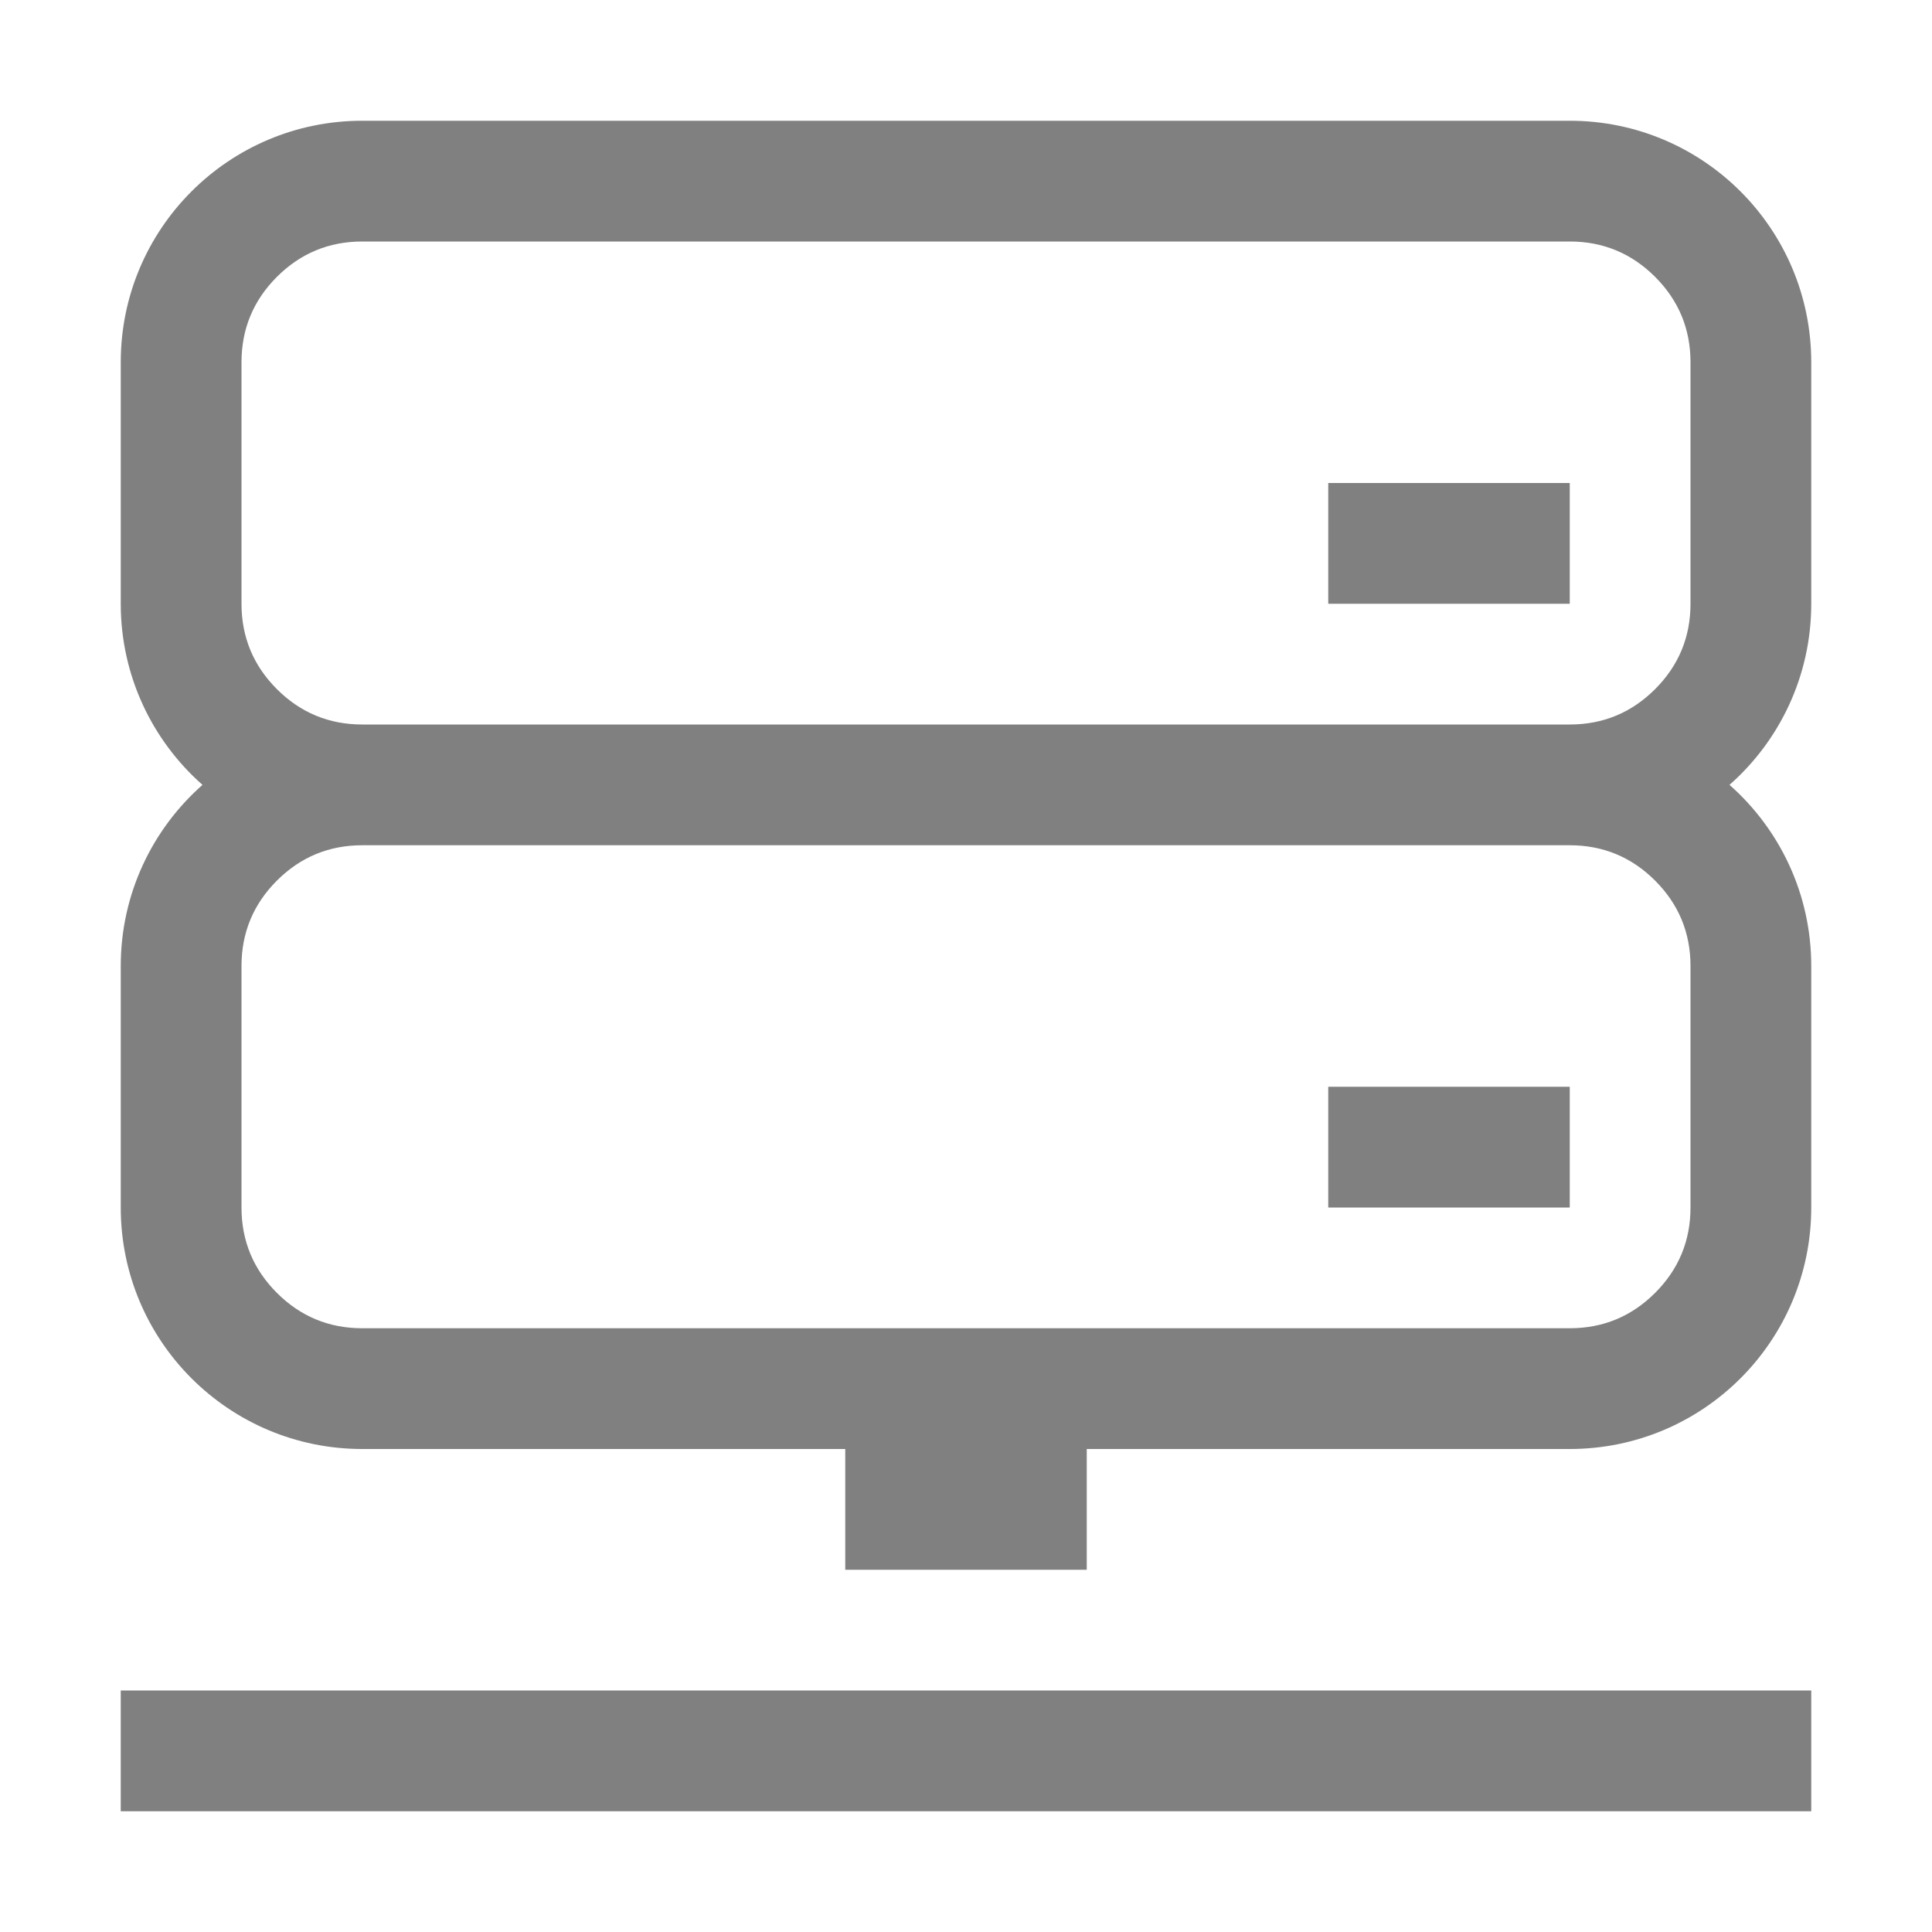 <?xml version="1.0" encoding="utf-8"?>
<svg width="16" height="16" viewBox="0 0 16 16" fill="none" xmlns="http://www.w3.org/2000/svg">
<rect width="14" height="1" fill="#808080" transform="translate(1 14)"/>
<path d="M0 2L0 4C0 4.597 0.262 5.134 0.677 5.5C0.262 5.866 0 6.403 0 7L0 9C0 10.105 0.895 11 2 11L6 11L6 12L8 12L8 11L12 11C13.105 11 14 10.105 14 9L14 7C14 6.403 13.738 5.866 13.323 5.5C13.738 5.134 14 4.597 14 4L14 2C14 0.895 13.105 0 12 0L2 0C0.895 0 0 0.895 0 2L0 2ZM2 5L12 5C12.276 5 12.512 4.902 12.707 4.707C12.902 4.512 13 4.276 13 4L13 2C13 1.724 12.902 1.488 12.707 1.293C12.512 1.098 12.276 1 12 1L2 1C1.724 1 1.488 1.098 1.293 1.293C1.098 1.488 1 1.724 1 2L1 4C1 4.276 1.098 4.512 1.293 4.707C1.488 4.902 1.724 5 2 5L2 5ZM10 3L12 3L12 4L10 4L10 3L10 3ZM2 6C1.724 6 1.488 6.098 1.293 6.293C1.098 6.488 1 6.724 1 7L1 9C1 9.276 1.098 9.512 1.293 9.707C1.488 9.902 1.724 10 2 10L12 10C12.276 10 12.512 9.902 12.707 9.707C12.902 9.512 13 9.276 13 9L13 7C13 6.724 12.902 6.488 12.707 6.293C12.512 6.098 12.276 6 12 6L2 6L2 6ZM10 8L12 8L12 9L10 9L10 8L10 8Z" fill="#808080" fill-rule="evenodd" transform="translate(1 1)"/>
</svg>